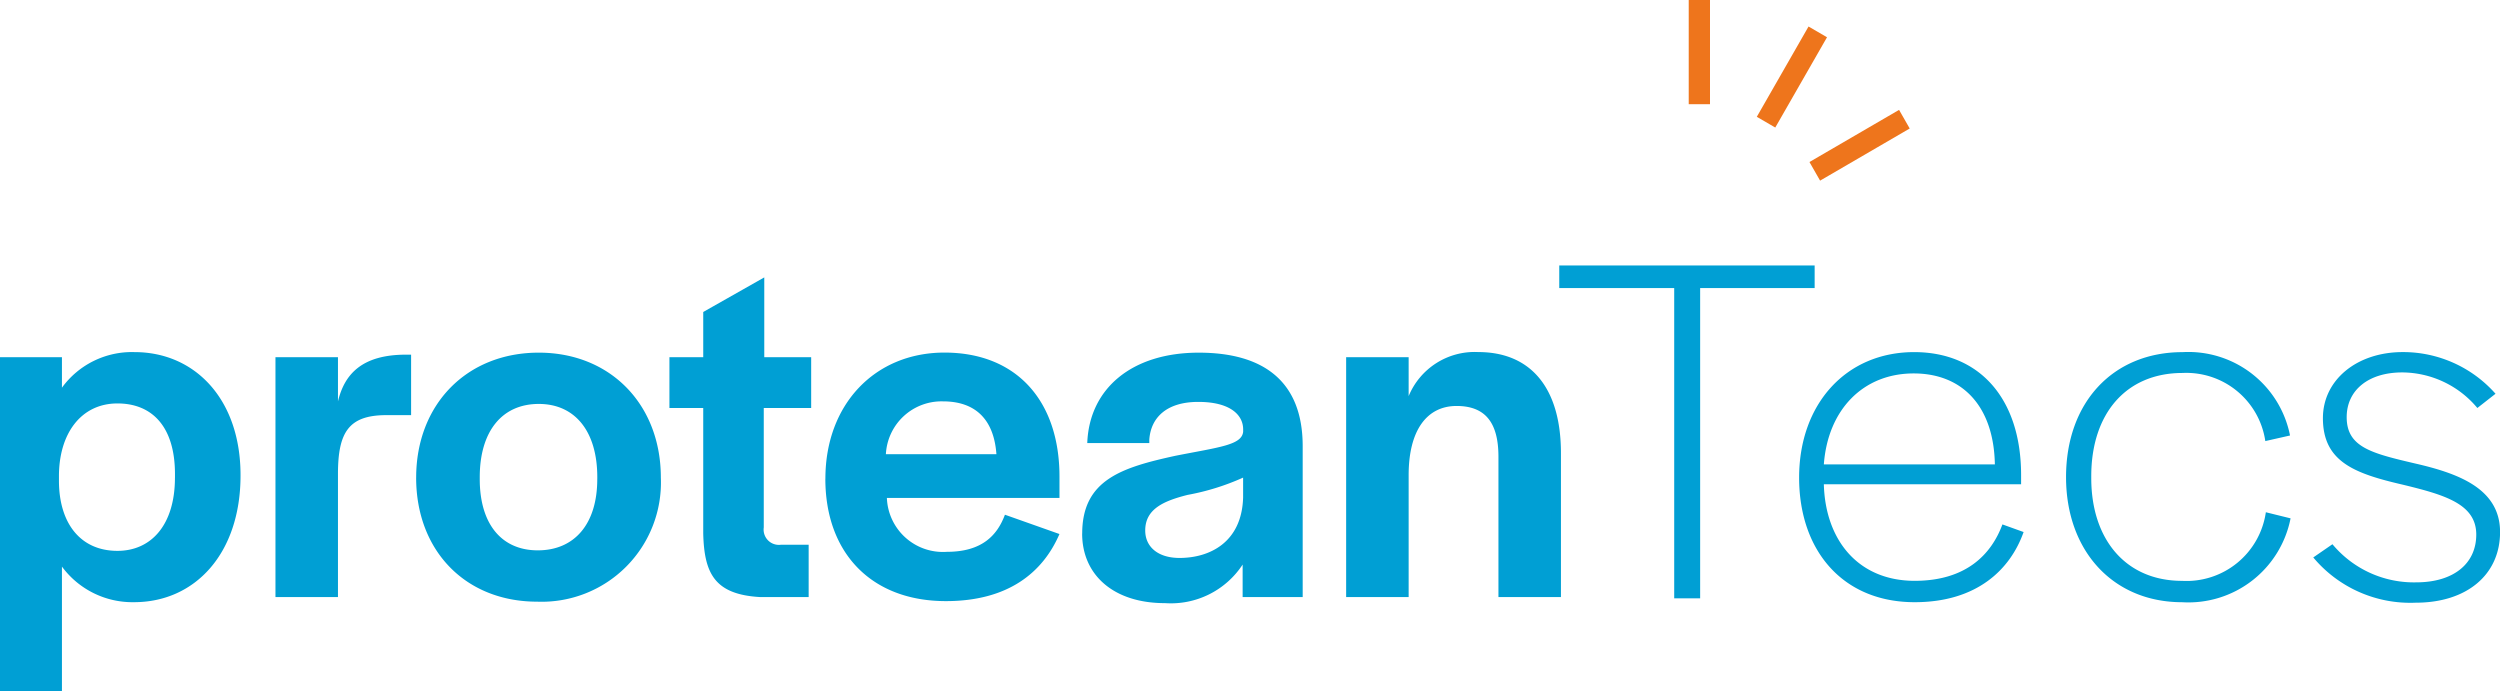 <svg id="Logo" xmlns="http://www.w3.org/2000/svg" width="188" height="52" viewBox="0 0 188 52">
  <defs>
    <style>
      .cls-1 {
        fill: #009fd4;
      }

      .cls-1, .cls-2 {
        fill-rule: evenodd;
      }

      .cls-2 {
        fill: #ee751c;
      }
    </style>
  </defs>
  <path class="cls-1" d="M244.658,84.608v9.4h-4.666V68.86h4.666v2.294a6.5,6.5,0,0,1,5.463-2.675c4.515,0,7.967,3.516,7.967,9.249v0.038c0,5.849-3.415,9.518-8.005,9.518A6.583,6.583,0,0,1,244.658,84.608Zm8.5-6.689V77.651c0-3.554-1.707-5.312-4.325-5.312-2.731,0-4.4,2.255-4.4,5.465v0.344c0,3.173,1.592,5.276,4.4,5.276C251.373,83.424,253.156,81.473,253.156,77.919Zm12.257-5.733c0.492-2.064,1.821-3.516,5.121-3.516h0.379v4.548h-1.858c-2.846,0-3.642,1.3-3.642,4.433V86.9h-4.7V68.86h4.7v3.325Zm5.881,5.733c0-5.5,3.794-9.4,9.219-9.4,5.386,0,9.181,3.9,9.181,9.4a8.97,8.97,0,0,1-9.3,9.327C275.012,87.246,271.294,83.424,271.294,77.919Zm13.62,0.116V77.881c0-3.44-1.67-5.505-4.4-5.505-2.77,0-4.439,2.065-4.439,5.505v0.153c0,3.363,1.632,5.352,4.364,5.352C283.206,83.386,284.914,81.4,284.914,78.034ZM297.17,86.9c-3.452-.192-4.211-1.8-4.287-4.778V72.682h-2.542V68.86h2.542v-3.4l4.59-2.6v6H301v3.822h-3.565v8.983a1.149,1.149,0,0,0,1.289,1.3h2.087V86.9H297.17Zm4.9-8.907c0-5.581,3.718-9.479,8.954-9.479,5.424,0,8.649,3.632,8.649,9.327v1.605H306.694a4.219,4.219,0,0,0,4.515,4.051c2.656,0,3.793-1.261,4.362-2.79l4.1,1.452c-1.252,2.905-3.87,5.045-8.536,5.045C305.556,87.207,302.066,83.615,302.066,78Zm4.552-1.835h8.309c-0.19-2.637-1.594-3.975-4.022-3.975A4.19,4.19,0,0,0,306.618,76.16Zm14.76,5.964c0-4.052,3-4.969,7.018-5.849,3.3-.65,4.97-0.8,5.085-1.8V74.288c0-1.07-.949-2.065-3.377-2.065s-3.567,1.223-3.68,2.829v0.268h-4.666c0.151-4.089,3.337-6.8,8.383-6.8,4.857,0,7.817,2.14,7.817,7.033V86.9h-4.516V84.456a6.453,6.453,0,0,1-5.843,2.9C323.768,87.36,321.378,85.258,321.378,82.124Zm12.1-2.676v-1.53a18.006,18.006,0,0,1-4.174,1.3c-1.821.459-3.187,1.071-3.187,2.676,0,1.224.949,2.065,2.58,2.065C330.938,83.959,333.366,82.812,333.481,79.448ZM345.926,71.8a5.368,5.368,0,0,1,5.236-3.325c3.907,0,6.221,2.637,6.221,7.605V86.9h-4.7V76.351c0-2.523-.947-3.822-3.148-3.822-2.238,0-3.605,1.836-3.605,5.2V86.9h-4.7V68.86h4.7V71.8Z" transform="translate(-240 -42)"/>
  <path class="cls-1" d="M375.294,77.919c0-5.542,3.528-9.44,8.65-9.44,4.933,0,8.043,3.516,8.043,9.249v0.688H377.153c0.114,4.243,2.618,7.262,6.829,7.262,3.87,0,5.767-1.987,6.6-4.242l1.593,0.573c-0.986,2.791-3.489,5.276-8.194,5.276C378.557,87.284,375.294,83.386,375.294,77.919Zm1.859-.994h12.861c-0.076-4.319-2.39-6.843-6.108-6.843C380.112,70.082,377.456,72.8,377.153,76.925Zm18.214,0.956c0-5.62,3.527-9.4,8.763-9.4a7.793,7.793,0,0,1,8.08,6.268l-1.858.42a6.005,6.005,0,0,0-6.222-5.122c-4.25,0-6.867,3.058-6.867,7.759v0.153c0,4.588,2.58,7.721,6.829,7.721a6.027,6.027,0,0,0,6.3-5.159l1.859,0.459a7.832,7.832,0,0,1-8.157,6.307C398.894,87.284,395.367,83.424,395.367,77.881Zm18.591,6.039,1.442-.994a7.967,7.967,0,0,0,6.3,2.867c2.769,0,4.515-1.377,4.515-3.594,0-2.292-2.353-2.981-5.5-3.745-3.642-.842-6.032-1.721-6.032-5.009,0-2.866,2.542-4.968,6-4.968a9.274,9.274,0,0,1,6.98,3.134l-1.366,1.07a7.405,7.405,0,0,0-5.653-2.675c-2.541,0-4.173,1.338-4.173,3.364,0,2.255,1.859,2.713,5.122,3.478,3.149,0.726,6.412,1.835,6.412,5.16,0,3.211-2.5,5.314-6.336,5.314A9.507,9.507,0,0,1,413.958,83.92Zm-37.5-20.257h-8.607v23.33H365.9V63.663h-8.644v-1.7h19.205v1.7Z" transform="translate(-240 -42)"/>
  <path class="cls-2" d="M368.592,49.835h-1.6V41.994h1.6v7.841Zm8.279,5.749-0.8-1.4,6.739-3.921,0.8,1.4ZM373.5,51.591l-1.388-.807,3.89-6.79,1.389,0.808Z" transform="translate(-240 -42)"/>
</svg>
